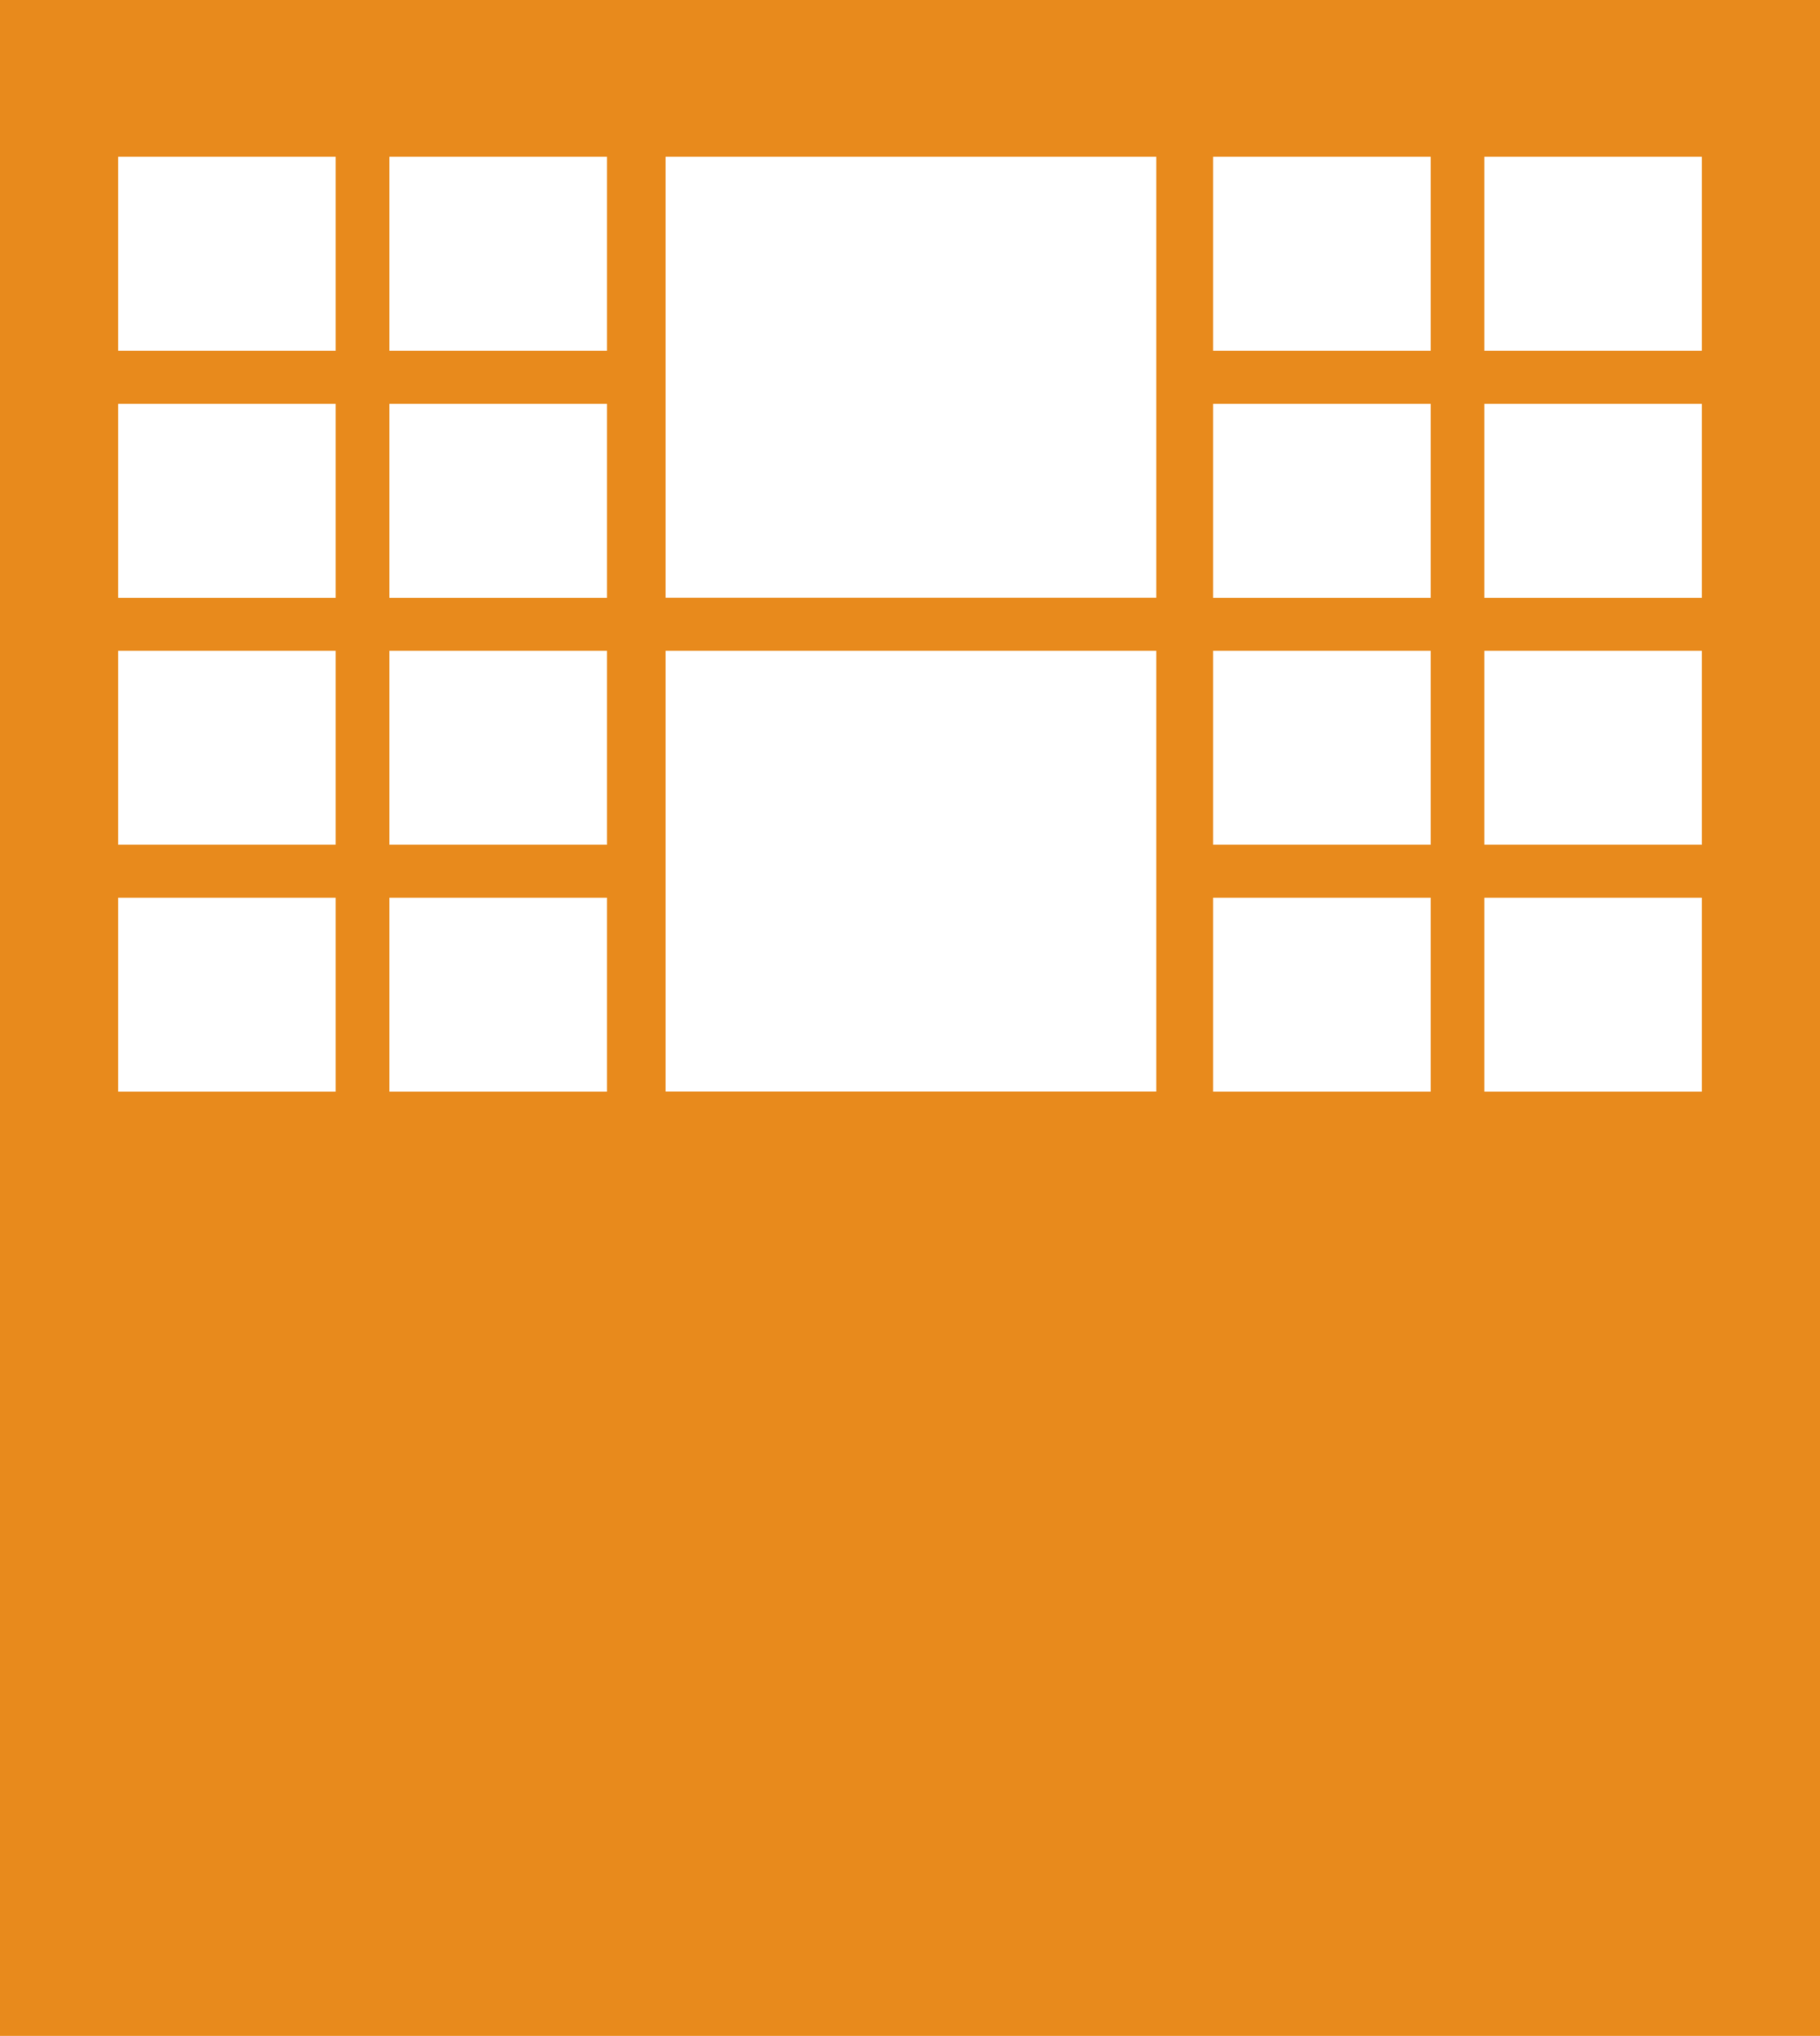 <svg xmlns="http://www.w3.org/2000/svg" viewBox="0 0 201.42 225.26"><defs><style>.cls-1{fill:#e88a1c;}.cls-2{fill:#fff;}</style></defs><title>Layout 12 Orange BG</title><g id="Layer_2" data-name="Layer 2"><g id="Layer_8" data-name="Layer 8"><rect class="cls-1" width="201.42" height="225.26"/><rect class="cls-2" x="134.26" y="17.35" width="24.07" height="21.46"/><rect class="cls-2" x="164.27" y="17.35" width="24.07" height="21.46"/><rect class="cls-2" x="134.26" y="44.68" width="24.07" height="21.46"/><rect class="cls-2" x="164.27" y="44.68" width="24.07" height="21.46"/><rect class="cls-2" x="134.26" y="72" width="24.07" height="21.46"/><rect class="cls-2" x="164.27" y="72" width="24.07" height="21.46"/><rect class="cls-2" x="134.26" y="99.33" width="24.07" height="21.46"/><rect class="cls-2" x="164.27" y="99.33" width="24.07" height="21.46"/><rect class="cls-2" x="13.08" y="17.35" width="24.07" height="21.46"/><rect class="cls-2" x="43.1" y="17.35" width="24.07" height="21.46"/><rect class="cls-2" x="13.08" y="44.68" width="24.07" height="21.46"/><rect class="cls-2" x="43.1" y="44.68" width="24.07" height="21.46"/><rect class="cls-2" x="13.08" y="72" width="24.07" height="21.46"/><rect class="cls-2" x="43.1" y="72" width="24.07" height="21.46"/><rect class="cls-2" x="13.08" y="99.33" width="24.07" height="21.46"/><rect class="cls-2" x="43.1" y="99.33" width="24.07" height="21.46"/><rect class="cls-2" x="73.67" y="17.35" width="54.3" height="48.78"/><rect class="cls-2" x="73.67" y="72" width="54.3" height="48.78"/></g></g></svg>